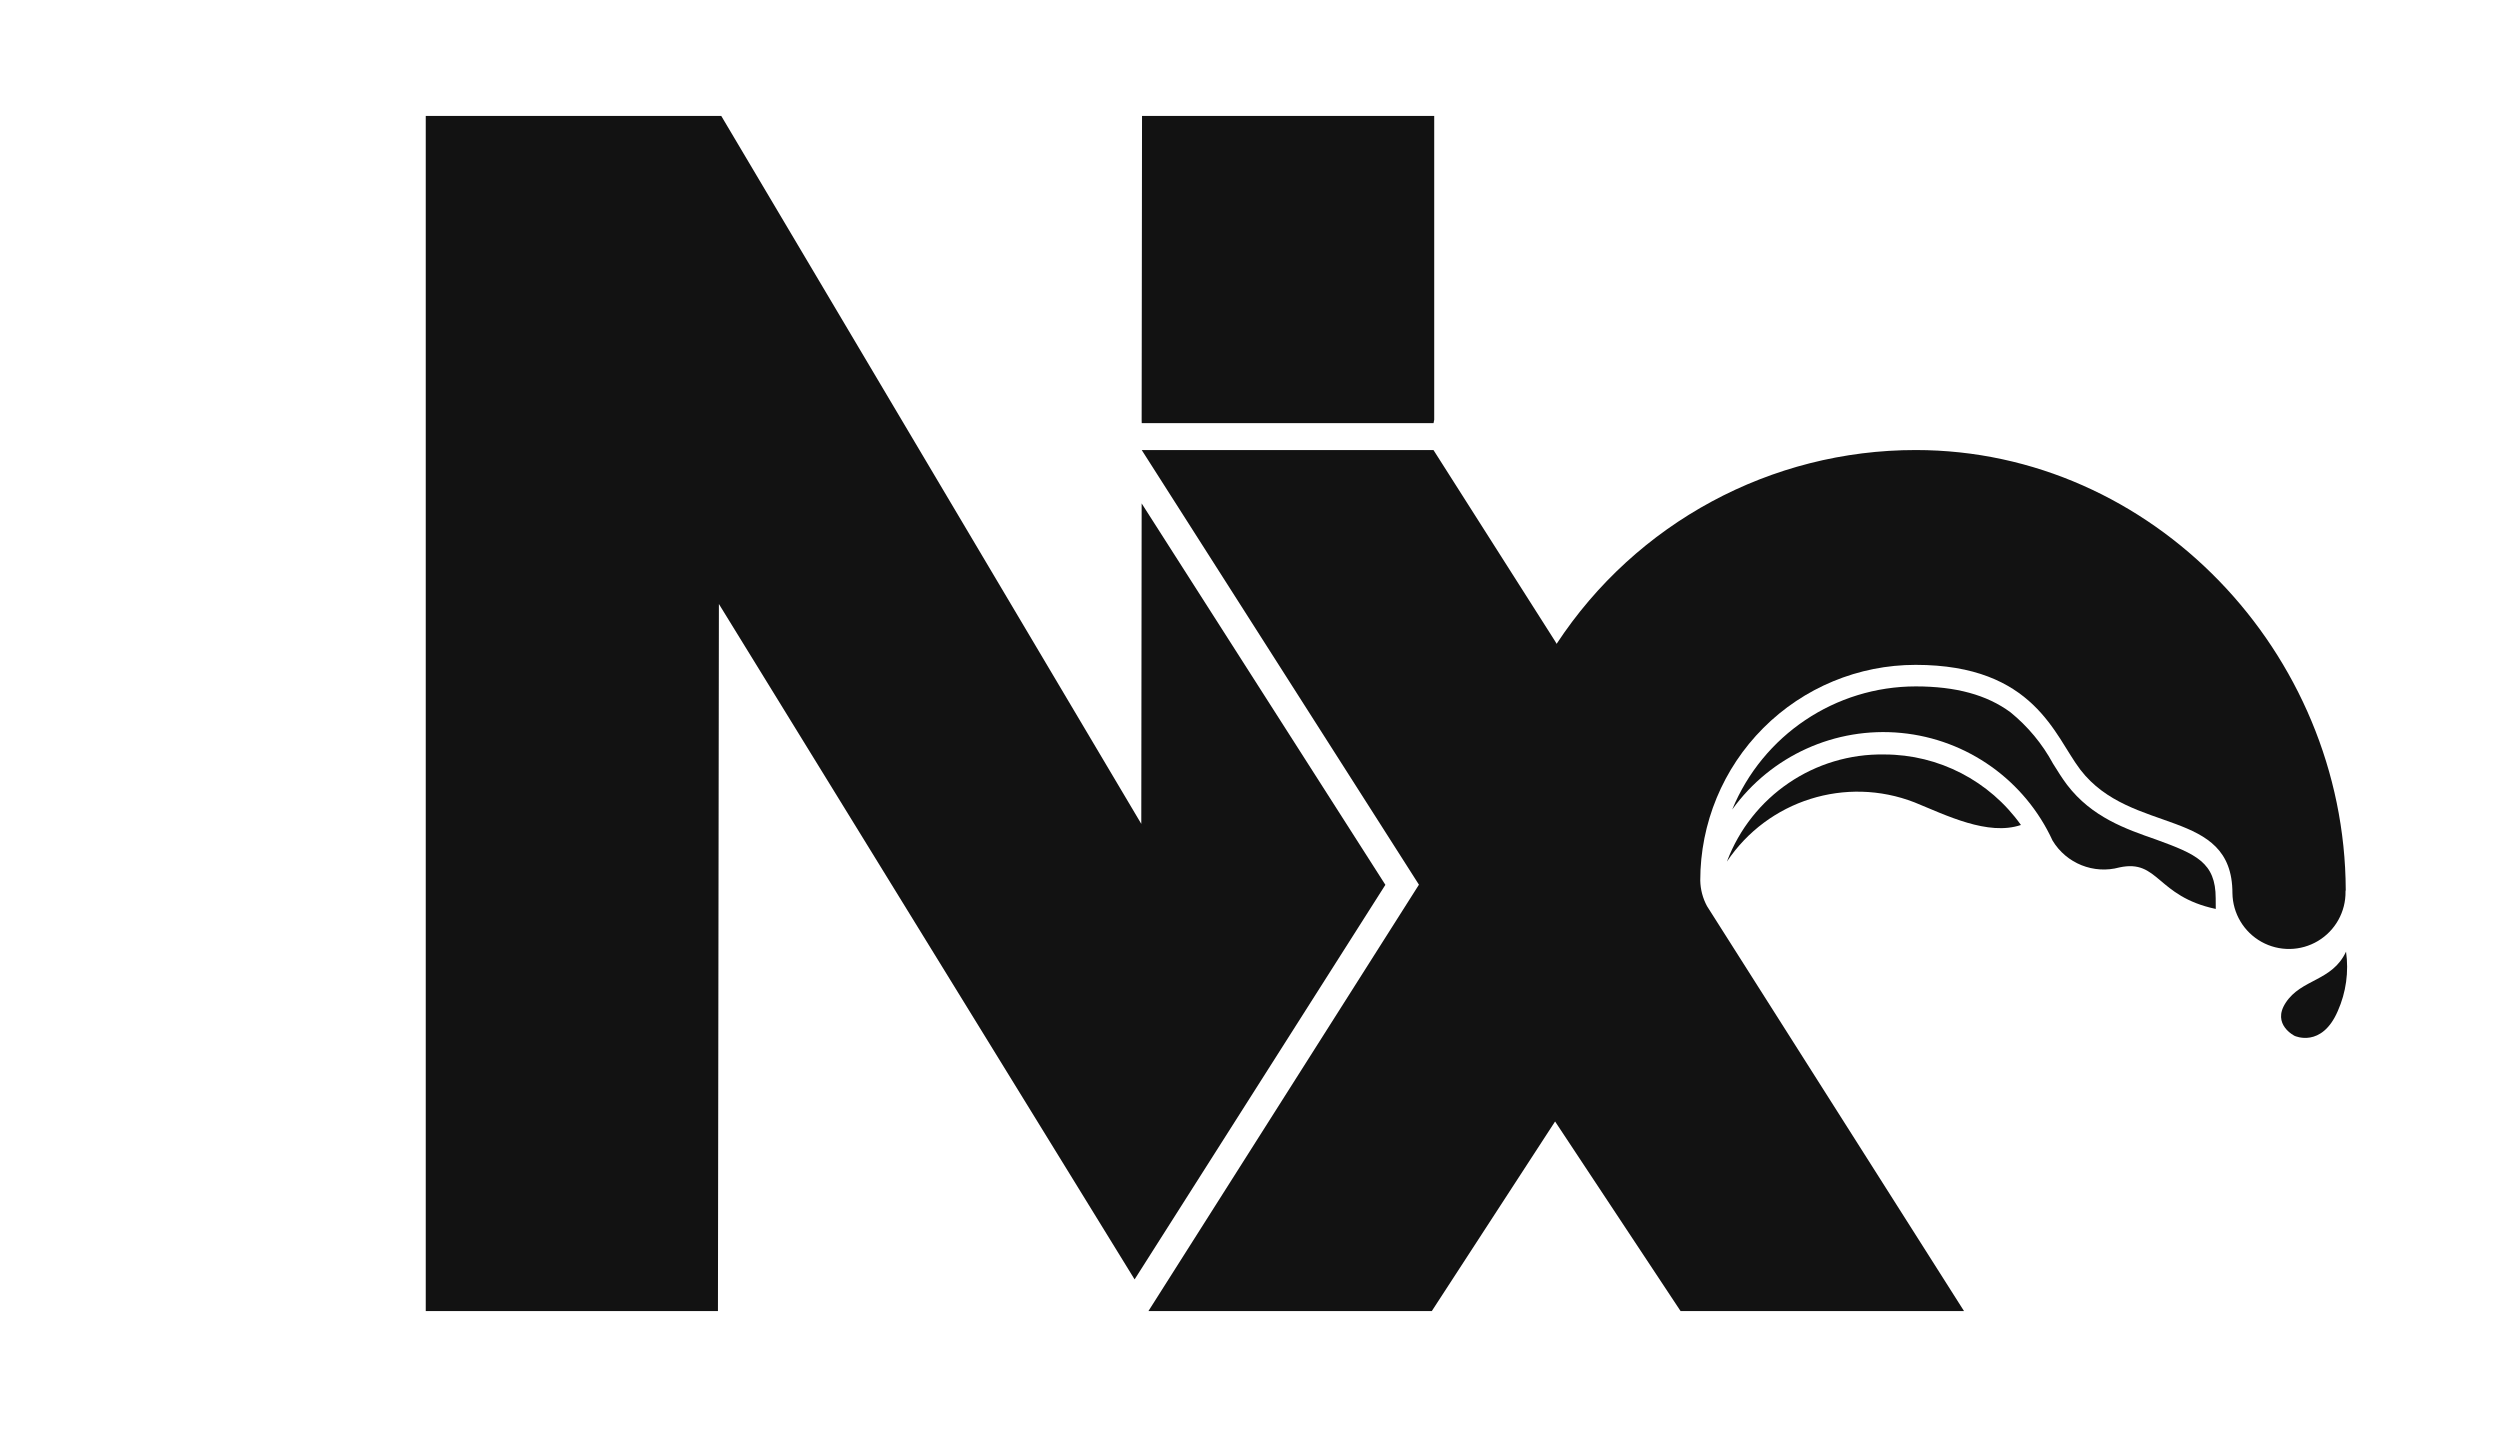 <svg xmlns="http://www.w3.org/2000/svg" width="800" height="460" fill="none" viewBox="100 270 800 460"><path fill="#121212" d="M543.321 553.145L465.329 431.093L465.212 533.642L330.799 307.09H236.24V689.546H329.742L330.047 463.277L463.073 679.407L543.321 553.145Z"/><path fill="#121212" d="M465.353 405.404H558.736L558.948 404.321V307.09H465.447L465.329 404.321L465.353 405.404Z"/><path fill="#121212" d="M703.065 511.433C680.694 511.009 660.482 524.741 652.613 545.71C665.713 526.097 690.657 518.216 712.629 526.749C722.78 530.889 736.128 537.57 746.702 533.995C736.645 519.865 720.395 511.463 703.065 511.433V511.433Z"/><path fill="#121212" d="M809.021 557.45C809.021 545.993 802.794 543.334 789.87 538.629C780.282 535.289 769.402 531.525 761.483 521.173C759.932 519.127 758.499 516.821 756.971 514.374C753.55 508.038 748.91 502.441 743.319 497.906C735.776 492.354 725.883 489.649 713.052 489.649C687.308 489.667 664.114 505.224 654.306 529.054C666.706 511.828 687.314 502.495 708.423 504.544C729.533 506.593 747.966 519.716 756.83 539.006C761.259 546.322 769.993 549.815 778.238 547.569C790.857 544.864 789.987 556.815 809.045 560.861L809.021 557.45Z"/><path fill="#121212" d="M850.637 555.003V554.744C850.355 478.897 788.859 414.014 713.052 414.014C666.753 413.982 623.55 437.292 598.12 476.027L597.627 475.18L558.713 414.014L465.353 414.014L554.06 553.097L467.491 689.546H558.172L597.627 628.873L637.786 689.546H728.491L646.246 559.967C644.88 557.442 644.139 554.627 644.084 551.756C644.077 533.454 651.337 515.9 664.263 502.959C677.19 490.017 694.724 482.749 713.005 482.756C751.12 482.756 757.488 505.576 765.713 516.303C781.95 537.476 814.379 528.207 814.379 555.826V555.826C814.475 562.298 818.013 568.227 823.66 571.379C829.306 574.531 836.204 574.428 841.754 571.108C847.304 567.789 850.663 561.757 850.567 555.285V555.285V555.003H850.637Z"/><path fill="#121212" d="M850.731 574.529C851.653 580.98 850.741 587.559 848.1 593.514C842.93 605.489 834.306 601.49 834.306 601.49C834.306 601.49 826.88 597.867 831.392 590.927C836.397 583.187 846.29 584.081 850.731 574.529Z"/></svg>